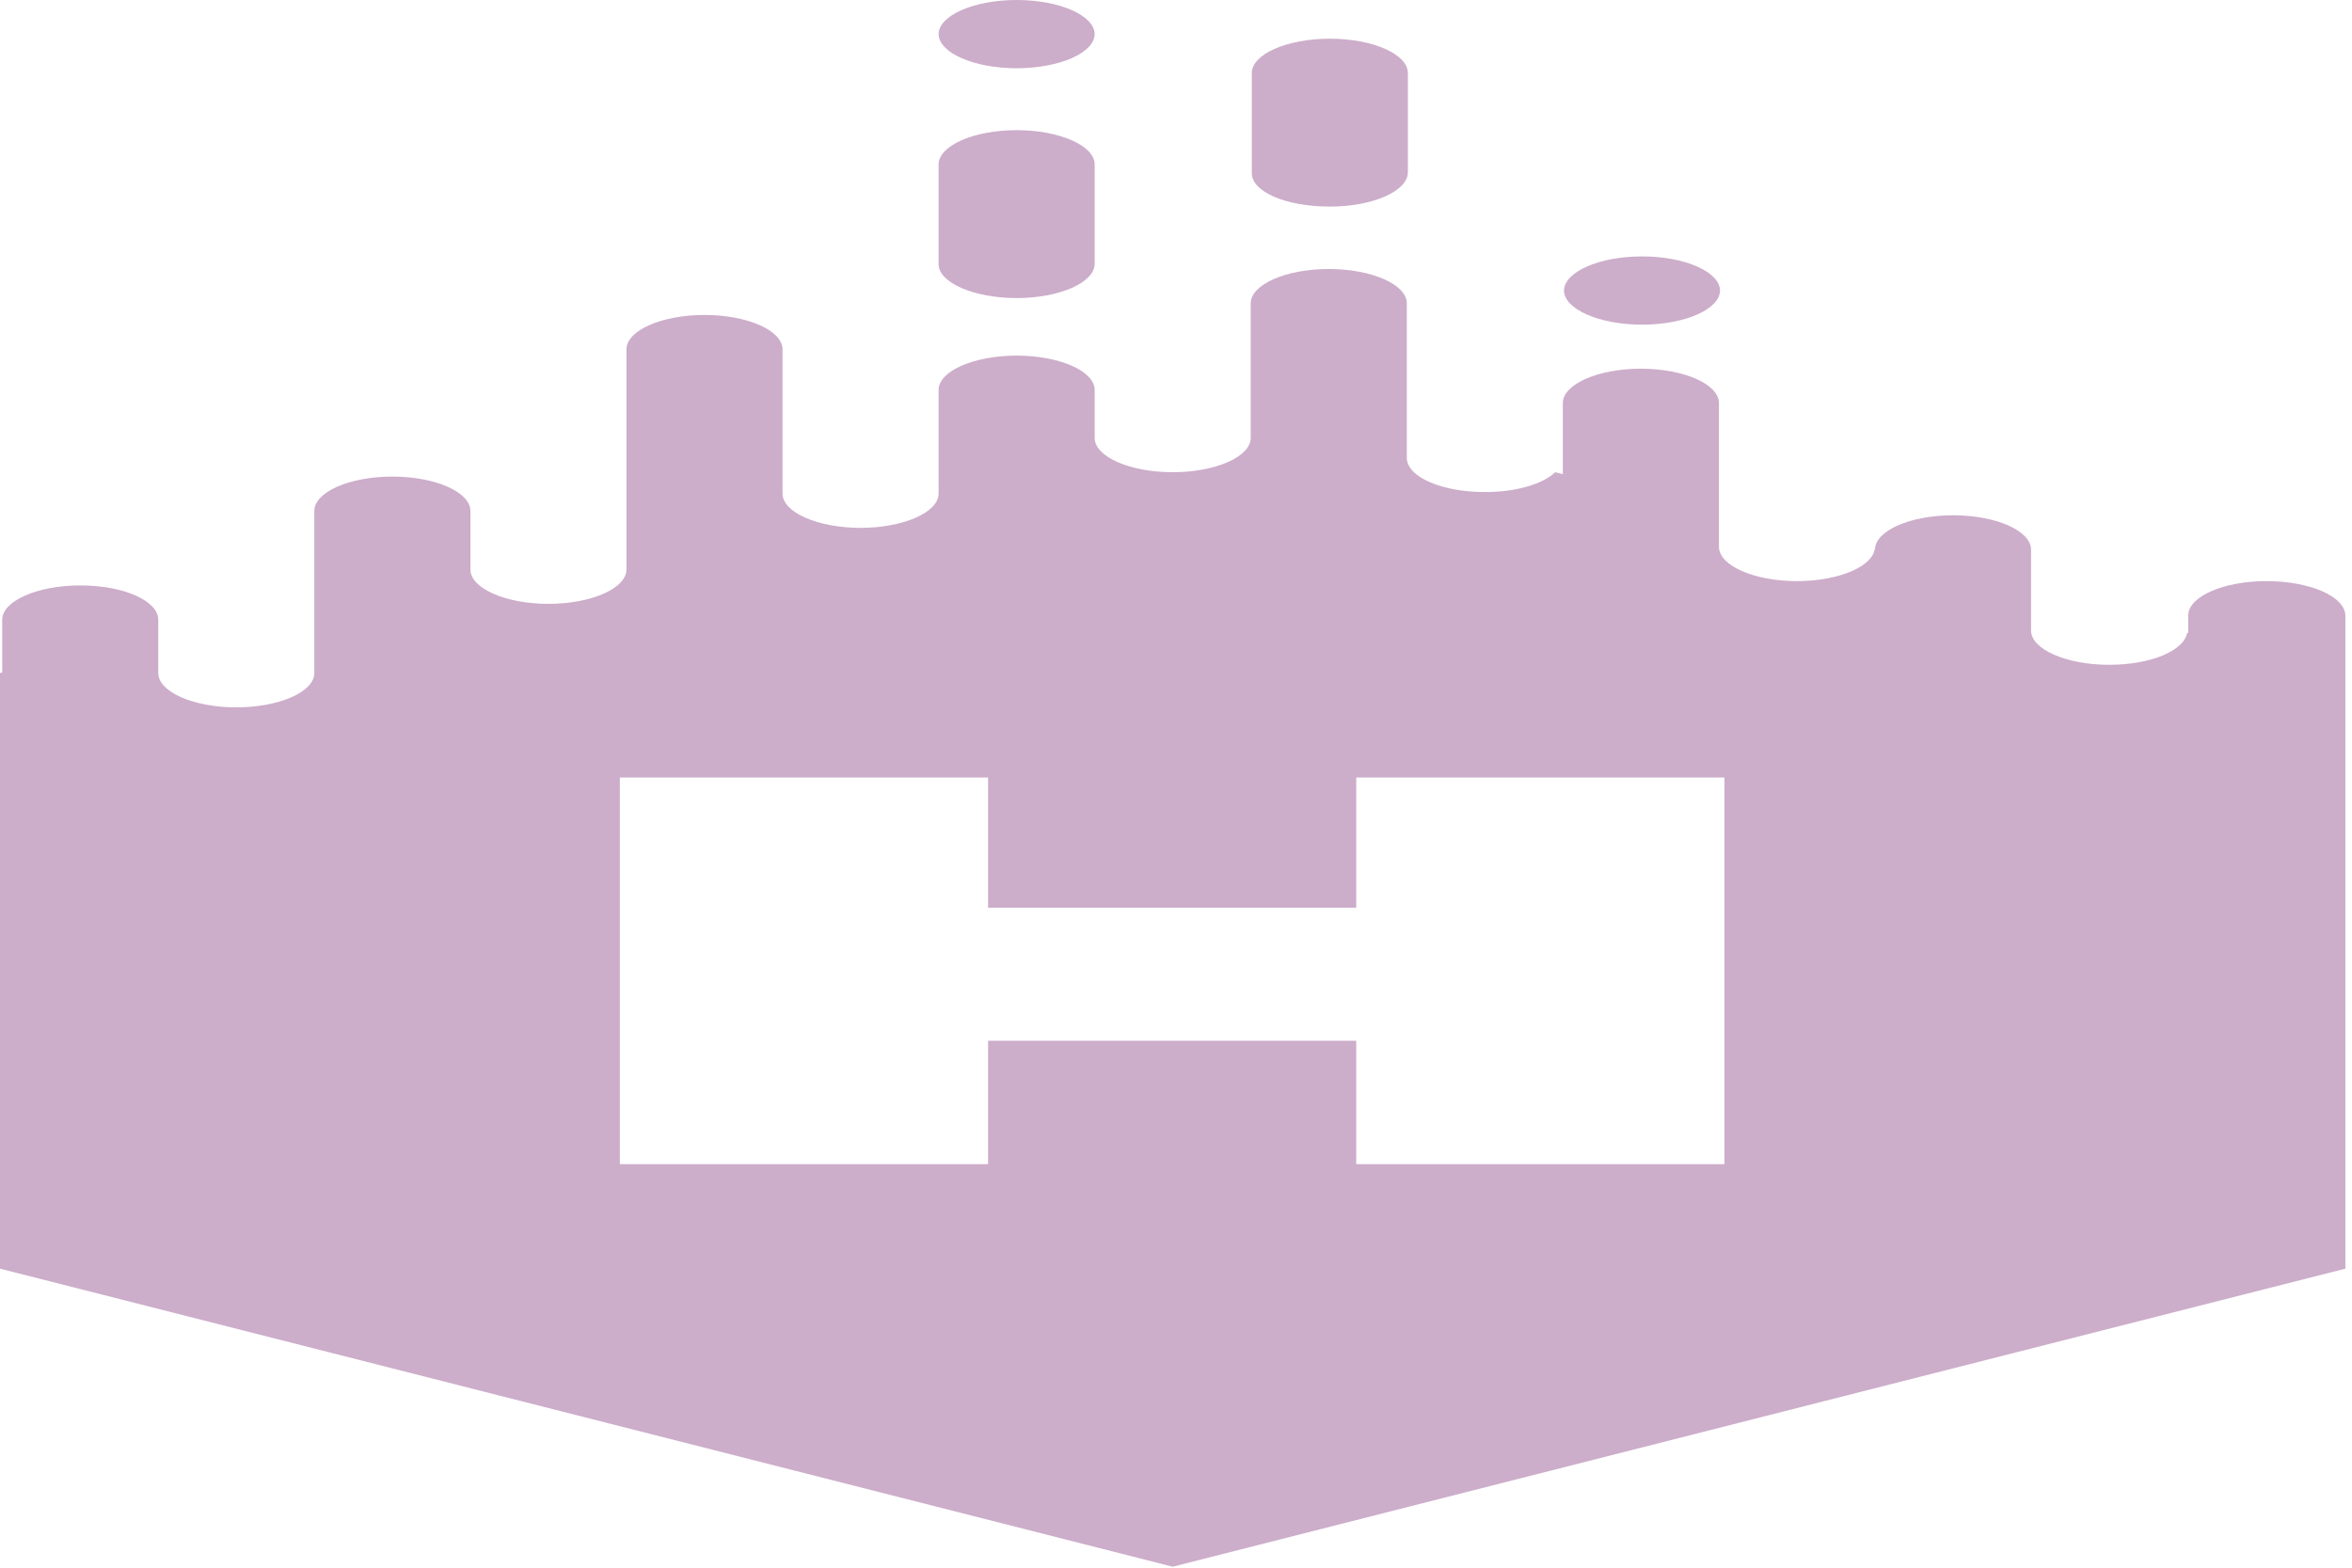 <svg width="48" height="32" viewBox="0 0 48 32" fill="none" xmlns="http://www.w3.org/2000/svg">
<path d="M27.14 4.217C28.015 4.217 28.732 3.901 28.732 3.516V1.491C28.732 1.106 28.015 0.79 27.14 0.79C26.265 0.79 25.547 1.106 25.547 1.491V3.516C25.525 3.911 26.243 4.217 27.14 4.217Z" fill="#CCADCA"/>
<path d="M20.748 6.084C21.623 6.084 22.34 5.768 22.34 5.383V3.358C22.34 2.973 21.623 2.657 20.748 2.657C19.873 2.657 19.155 2.973 19.155 3.358V5.393C19.155 5.768 19.873 6.084 20.748 6.084Z" fill="#CCADCA"/>
<path d="M20.748 1.393C21.623 1.393 22.34 1.077 22.34 0.691V0.701C22.34 0.316 21.623 0 20.748 0C19.873 0 19.155 0.316 19.155 0.701V0.691C19.155 1.077 19.873 1.393 20.748 1.393Z" fill="#CCADCA"/>
<path d="M33.511 6.627C34.385 6.627 35.103 6.311 35.103 5.926V5.936C35.103 5.55 34.385 5.234 33.511 5.234C32.636 5.234 31.918 5.55 31.918 5.936V5.926C31.918 6.311 32.636 6.627 33.511 6.627Z" fill="#CCADCA"/>
<path d="M46.251 11.862C45.376 11.862 44.658 12.178 44.658 12.563V12.869V12.918H44.636C44.568 13.284 43.895 13.57 43.043 13.57C42.168 13.57 41.45 13.254 41.45 12.869V12.108V11.22C41.45 10.834 40.733 10.518 39.858 10.518C38.983 10.518 38.265 10.834 38.265 11.22V11.299V11.16C38.265 11.546 37.548 11.862 36.673 11.862C35.798 11.862 35.08 11.546 35.08 11.16V10.489V8.227C35.08 7.842 34.363 7.526 33.488 7.526C32.613 7.526 31.895 7.842 31.895 8.227V9.343V9.679L31.738 9.639C31.492 9.876 30.953 10.044 30.303 10.044C29.428 10.044 28.71 9.738 28.71 9.343V8.869V6.192C28.71 5.807 27.992 5.491 27.118 5.491C26.243 5.491 25.525 5.807 25.525 6.192V8.069V8.938C25.525 9.323 24.808 9.639 23.933 9.639C23.058 9.639 22.34 9.323 22.34 8.938V8.059V7.96C22.34 7.575 21.622 7.259 20.748 7.259C19.873 7.259 19.155 7.575 19.155 7.96V8.879V10.074C19.155 10.459 18.437 10.775 17.563 10.775C16.688 10.775 15.97 10.459 15.97 10.074V9.689V7.131C15.97 6.746 15.252 6.429 14.378 6.429C13.503 6.429 12.785 6.746 12.785 7.131V10.489V11.624C12.785 12.01 12.067 12.326 11.193 12.326C10.318 12.326 9.6 12.01 9.6 11.624V11.299V10.43C9.6 10.044 8.882 9.728 8.007 9.728C7.133 9.728 6.415 10.044 6.415 10.43V12.108V13.738C6.415 14.123 5.697 14.439 4.822 14.439C3.948 14.439 3.23 14.123 3.23 13.738V12.918V12.652C3.23 12.267 2.535 11.95 1.637 11.95C0.763 11.95 0.045 12.267 0.045 12.652V13.728L0 13.738V25.896L23.933 31.98L47.865 25.896V18.202C47.865 18.192 47.865 18.183 47.865 18.173V12.573C47.865 12.178 47.148 11.862 46.251 11.862ZM35.193 23.763H27.678V21.244H20.165V23.763H12.65V15.871H20.165V18.528H27.678V15.871H35.193V23.763Z" fill="#CCADCA"/>
</svg>
